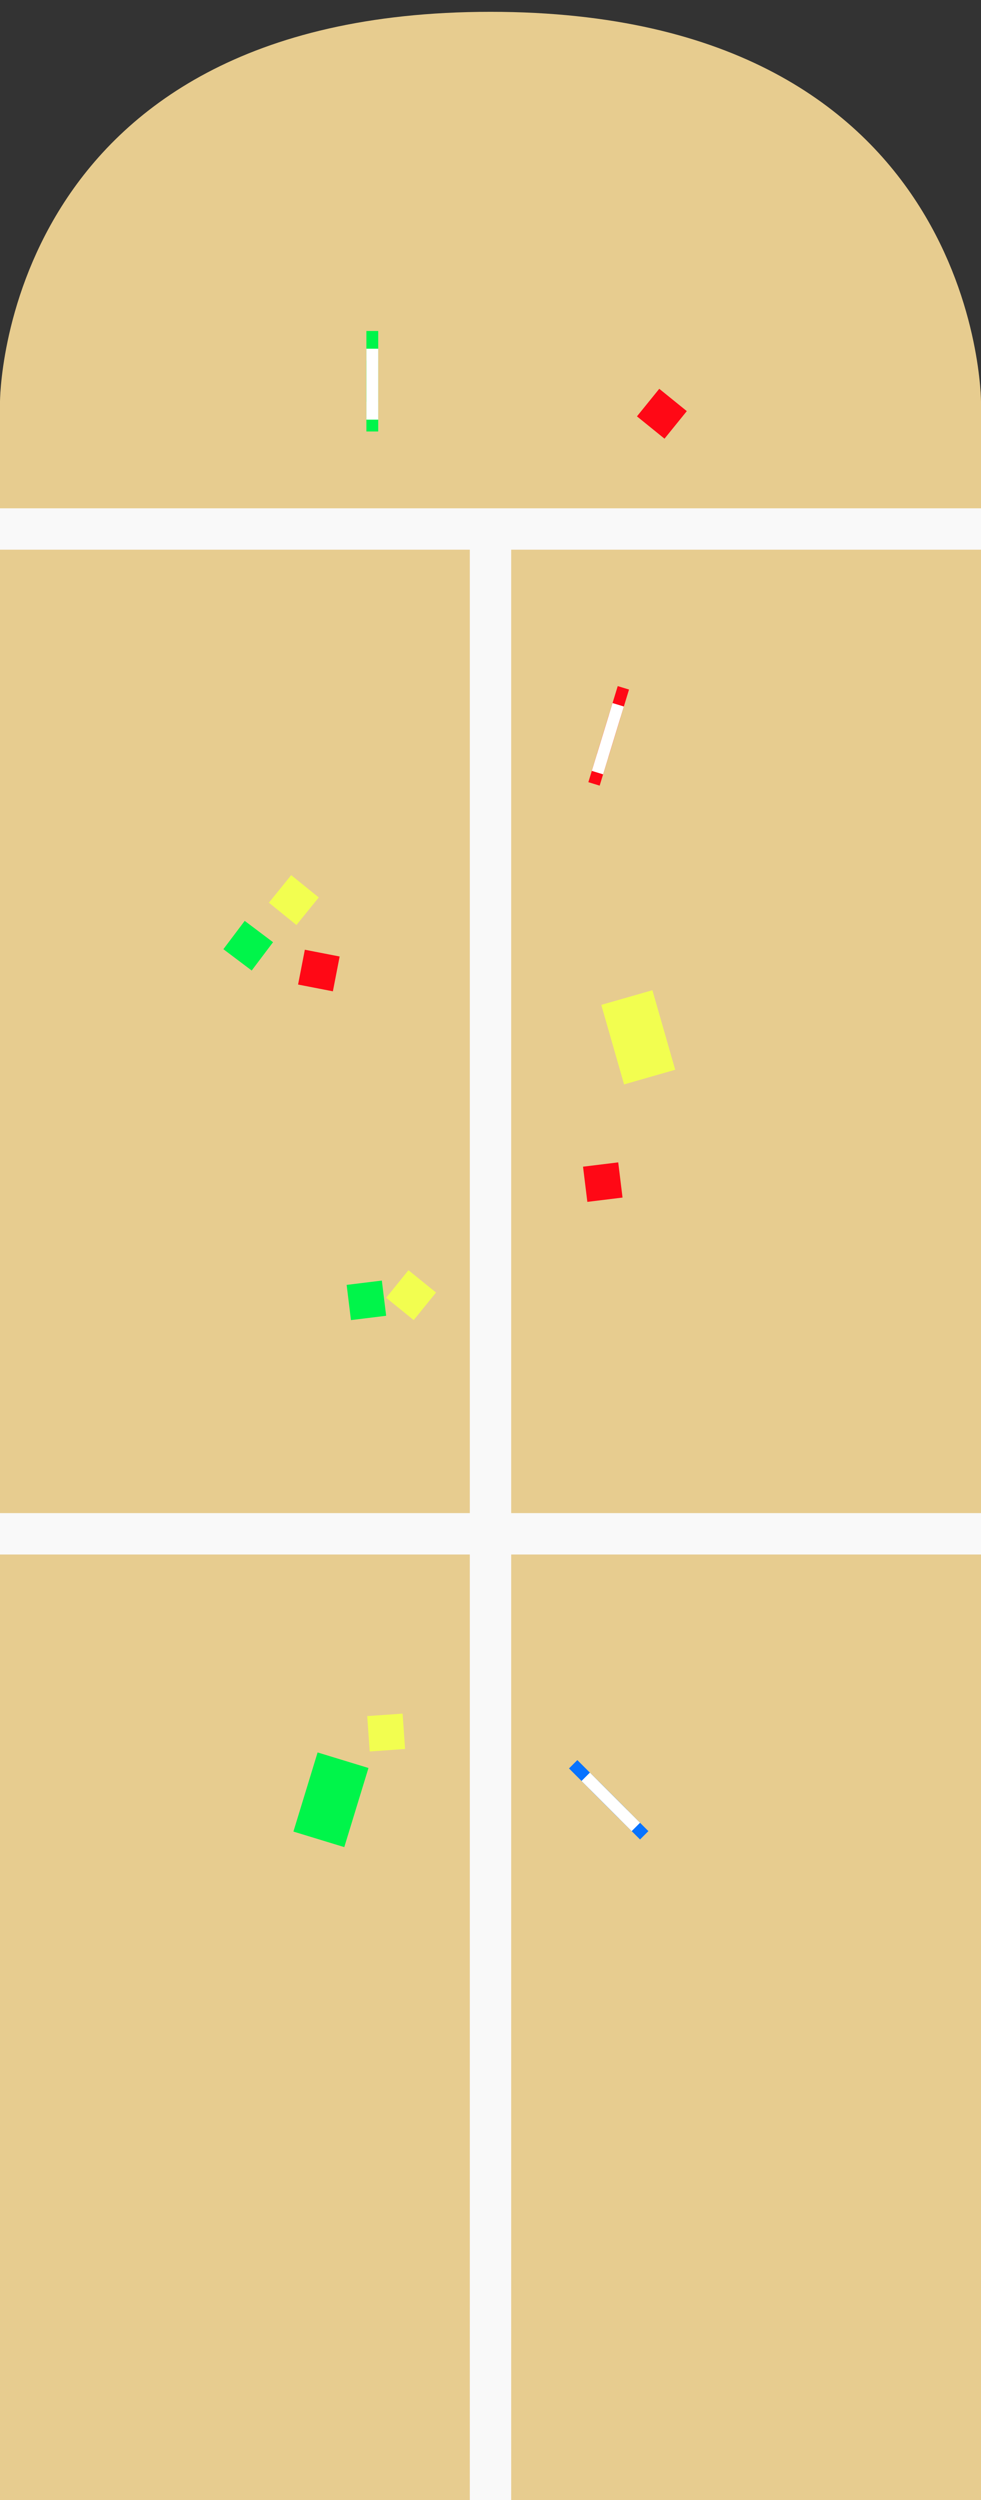 <?xml version="1.0" encoding="UTF-8" standalone="no"?>
<svg width="166px" height="423px" viewBox="0 0 166 423" version="1.1" xmlns="http://www.w3.org/2000/svg" xmlns:xlink="http://www.w3.org/1999/xlink" xmlns:sketch="http://www.bohemiancoding.com/sketch/ns">
    <rect x="0" y="0" width="166" height="423" fill="#333333" stroke="none"/>
    <!-- Generator: Sketch 3.2.1 (9971) - http://www.bohemiancoding.com/sketch -->
    <title>office_table</title>
    <desc>Created with Sketch.</desc>
    <defs></defs>
    <g id="Page-1" stroke="none" stroke-width="1" fill="none" fill-rule="evenodd" sketch:type="MSPage">
        <g id="office_table" sketch:type="MSArtboardGroup">
            <path d="M0,68 C0,68 0,2 83,2 C166,2 166,68 166,68 L166,423 L0,423 L0,68 Z" id="Rectangle-349" fill="#E7CC8F" sketch:type="MSShapeGroup"></path>
            <rect id="Rectangle-350" fill="#F9F9F9" sketch:type="MSShapeGroup" x="0" y="256" width="166" height="7"></rect>
            <rect id="Rectangle-351" fill="#F9F9F9" sketch:type="MSShapeGroup" x="0" y="86" width="166" height="7"></rect>
            <rect id="Rectangle-352" fill="#F9F9F9" sketch:type="MSShapeGroup" transform="translate(83, 173.5) rotate(-90) translate(-83, -173.5) " x="0" y="170" width="166" height="7"></rect>
            <rect id="Rectangle-353" fill="#F9F9F9" sketch:type="MSShapeGroup" transform="translate(83, 345.5) rotate(-90) translate(-83, -345.5) " x="0" y="342" width="166" height="7"></rect>
            <rect id="Rectangle-438" fill="#00F54A" sketch:type="MSShapeGroup" transform="translate(42, 160) rotate(37) translate(-42, -160) " x="39" y="157" width="6" height="6"></rect>
            <rect id="Rectangle-439" fill="#00F54A" sketch:type="MSShapeGroup" transform="translate(62, 220) rotate(83) translate(-62, -220) " x="59" y="217" width="6" height="6"></rect>
            <rect id="Rectangle-440" fill="#FF0815" sketch:type="MSShapeGroup" transform="translate(102, 200) rotate(83) translate(-102, -200) " x="99" y="197" width="6" height="6"></rect>
            <rect id="Rectangle-441" fill="#FF0815" sketch:type="MSShapeGroup" transform="translate(112, 70) rotate(129) translate(-112, -70) " x="109" y="67" width="6" height="6"></rect>
            <rect id="Rectangle-441" fill="#FF0815" sketch:type="MSShapeGroup" transform="translate(53.956, 164.201) rotate(101) translate(-53.956, -164.201) " x="50.956" y="161.201" width="6" height="6"></rect>
            <rect id="Rectangle-441" fill="#F2FE50" sketch:type="MSShapeGroup" transform="translate(49.719, 152.281) rotate(129) translate(-49.719, -152.281) " x="46.719" y="149.281" width="6" height="6"></rect>
            <rect id="Rectangle-441" fill="#F2FE50" sketch:type="MSShapeGroup" transform="translate(69.563, 219.124) rotate(129) translate(-69.563, -219.124) " x="66.563" y="216.124" width="6" height="6"></rect>
            <rect id="Rectangle-441" fill="#F2FE50" sketch:type="MSShapeGroup" transform="translate(65.343, 293.124) rotate(176) translate(-65.343, -293.124) " x="62.343" y="290.124" width="6" height="6"></rect>
            <rect id="Rectangle-446" fill="#00F54A" sketch:type="MSShapeGroup" transform="translate(56, 304.5) rotate(-73) translate(-56, -304.5) " x="49" y="300" width="14" height="9"></rect>
            <rect id="Rectangle-446" fill="#F2FE50" sketch:type="MSShapeGroup" transform="translate(108, 175.5) rotate(-106) translate(-108, -175.5) " x="101" y="171" width="14" height="9"></rect>
            <g id="Rectangle-449-+-Rectangle-450-+-Rectangle-448" sketch:type="MSLayerGroup" transform="translate(103, 124.5) rotate(17) translate(-103, -124.5) translate(102, 116)">
                <rect id="Rectangle-449" fill="#FF0815" sketch:type="MSShapeGroup" x="0" y="0" width="2" height="12"></rect>
                <rect id="Rectangle-450" fill="#FF0815" sketch:type="MSShapeGroup" x="0" y="5" width="2" height="12"></rect>
                <rect id="Rectangle-448" fill="#FFFFFF" sketch:type="MSShapeGroup" x="0" y="3" width="2" height="12"></rect>
            </g>
            <g id="Rectangle-449-+-Rectangle-450-+-Rectangle-449" sketch:type="MSLayerGroup" transform="translate(62, 56)">
                <rect id="Rectangle-449" fill="#00F54A" sketch:type="MSShapeGroup" x="0" y="0" width="2" height="12"></rect>
                <rect id="Rectangle-450" fill="#00F54A" sketch:type="MSShapeGroup" x="0" y="5" width="2" height="12"></rect>
                <rect id="Rectangle-448" fill="#FFFFFF" sketch:type="MSShapeGroup" x="0" y="3" width="2" height="12"></rect>
            </g>
            <g id="Rectangle-449-+-Rectangle-450-+-Rectangle-450" sketch:type="MSLayerGroup" transform="translate(103, 304.5) rotate(-45) translate(-103, -304.5) translate(102, 296)">
                <rect id="Rectangle-449" fill="#0873FF" sketch:type="MSShapeGroup" x="0" y="0" width="2" height="12"></rect>
                <rect id="Rectangle-450" fill="#0873FF" sketch:type="MSShapeGroup" x="0" y="5" width="2" height="12"></rect>
                <rect id="Rectangle-448" fill="#FFFFFF" sketch:type="MSShapeGroup" x="0" y="3" width="2" height="12"></rect>
            </g>
        </g>
    </g>
</svg>